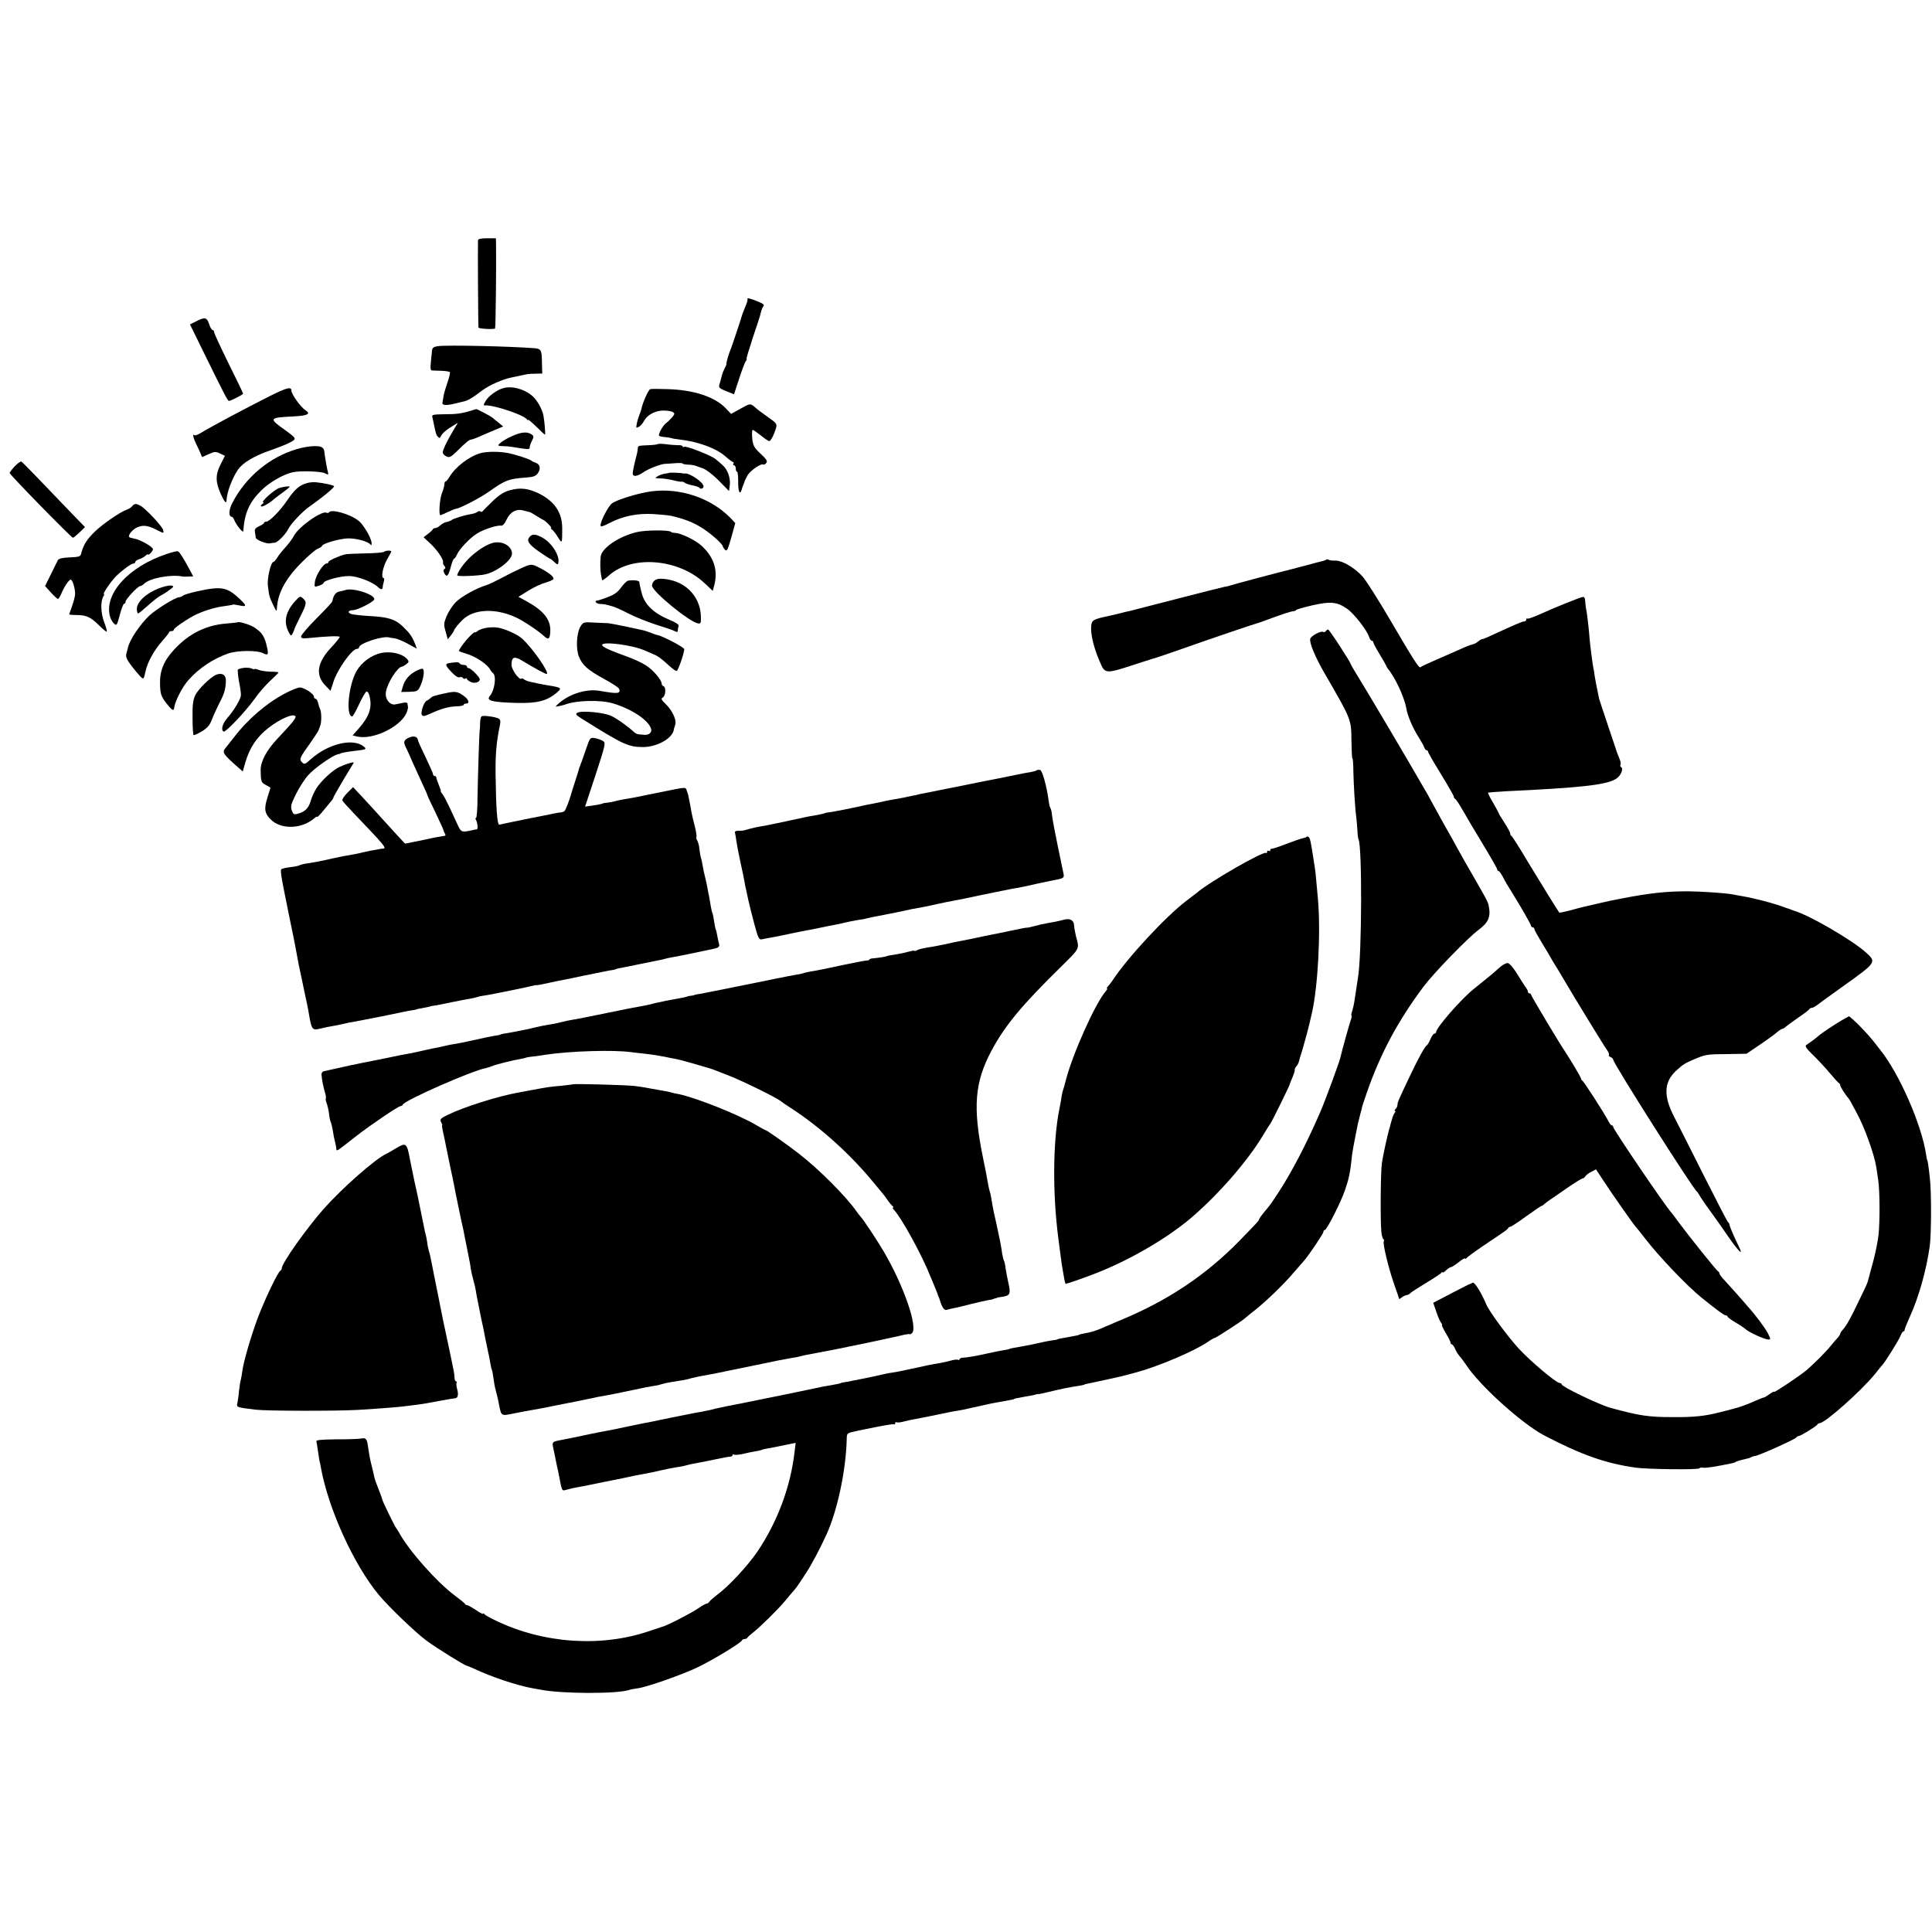 <?xml version="1.0" standalone="no"?>
<!DOCTYPE svg PUBLIC "-//W3C//DTD SVG 20010904//EN"
 "http://www.w3.org/TR/2001/REC-SVG-20010904/DTD/svg10.dtd">
<svg version="1.0" xmlns="http://www.w3.org/2000/svg"
 width="1200pt" height="1200pt" viewBox="0 0 1200 1200"
 preserveAspectRatio="xMidYMid meet">
<g transform="translate(0,1200) scale(0.1,-0.1)"
fill="#000000" stroke="none">
<path d="M2969 10508 c-2 -42 1 -541 3 -543 8 -8 98 -12 103 -5 4 6 8 400 6
528 l-1 32 -55 0 c-37 0 -55 -4 -56 -12z"/>
<path d="M4643 10144 c3 -3 -4 -27 -15 -52 -11 -26 -21 -54 -23 -62 -5 -20
-55 -169 -65 -195 -13 -30 -30 -89 -28 -95 1 -3 -4 -15 -11 -28 -7 -13 -14
-31 -16 -40 -2 -9 -8 -31 -13 -48 -11 -34 -11 -34 60 -62 l27 -11 32 97 c17
53 36 103 42 110 5 6 7 12 4 12 -3 0 15 60 39 133 25 72 48 143 50 157 3 13
10 30 15 37 8 9 1 16 -28 28 -41 18 -79 28 -70 19z"/>
<path d="M1222 10006 l-42 -21 76 -155 c143 -291 158 -320 166 -320 12 0 88
39 88 45 0 3 -40 87 -90 187 -49 100 -90 187 -90 195 0 7 -4 13 -9 13 -5 0
-15 15 -21 34 -14 45 -27 48 -78 22z"/>
<path d="M2720 9850 c-28 -4 -35 -10 -37 -30 -1 -14 -4 -46 -7 -72 -4 -34 -2
-48 7 -49 7 0 33 -2 59 -2 25 -1 49 -5 52 -8 3 -3 -3 -32 -15 -65 -11 -32 -22
-70 -24 -84 -2 -14 -5 -32 -7 -40 -4 -17 20 -20 72 -8 19 5 46 11 58 14 27 5
57 23 120 71 42 31 123 67 177 78 23 5 58 12 95 20 8 2 34 4 56 4 l42 1 -2 69
c-1 77 -5 84 -44 88 -147 12 -547 21 -602 13z"/>
<path d="M3126 9589 c-41 -11 -92 -49 -110 -80 -15 -26 -15 -28 1 -27 54 2
237 -60 255 -86 4 -6 8 -8 8 -4 0 5 23 -15 51 -42 28 -28 52 -50 54 -50 4 0
-3 87 -10 121 -8 40 -41 97 -70 121 -49 42 -127 63 -179 47z"/>
<path d="M1680 9542 c-157 -79 -371 -193 -436 -233 -17 -10 -34 -16 -37 -12
-13 13 -7 -17 11 -54 11 -21 23 -48 28 -60 l9 -22 41 18 c37 17 44 17 71 4
l30 -14 -27 -54 c-33 -64 -32 -110 2 -185 23 -49 34 -62 35 -37 2 49 35 137
71 190 31 44 102 86 207 122 91 32 145 57 145 69 0 11 -8 18 -87 75 -70 51
-62 58 70 64 99 5 121 15 83 40 -30 20 -86 99 -86 121 0 26 -29 18 -130 -32z"/>
<path d="M4039 9583 c-11 -3 -48 -84 -55 -123 0 -3 -4 -13 -7 -22 -13 -34 -19
-53 -23 -76 -4 -20 -2 -22 14 -13 10 5 24 21 32 36 20 38 70 65 121 65 24 0
51 -4 59 -10 12 -7 11 -12 -5 -32 -11 -12 -28 -29 -38 -36 -20 -15 -51 -71
-43 -79 3 -3 20 -7 38 -8 18 -2 35 -5 38 -6 6 -3 12 -4 80 -13 99 -14 204 -55
251 -97 24 -21 48 -39 52 -39 5 0 5 -4 2 -10 -3 -5 -1 -10 4 -10 6 0 11 -9 11
-20 0 -11 3 -20 8 -20 4 0 7 -27 7 -61 -1 -60 10 -87 21 -52 3 10 8 25 12 33
3 8 6 17 7 20 0 3 9 20 18 37 16 30 88 79 99 67 3 -2 10 2 17 10 10 11 3 22
-35 58 -41 39 -47 50 -52 96 -2 29 -1 52 3 52 4 0 27 -16 51 -35 23 -19 47
-35 52 -35 9 0 29 38 42 82 7 24 3 30 -48 66 -32 22 -68 49 -81 61 -31 27 -31
27 -96 -10 l-54 -30 -33 35 c-68 71 -197 114 -360 119 -51 2 -100 2 -109 0z"/>
<path d="M2925 9449 c-59 -18 -91 -22 -168 -22 -65 -1 -76 -3 -72 -16 2 -9 6
-27 9 -41 12 -61 16 -74 27 -84 8 -8 13 -7 16 2 7 18 35 43 74 66 l33 20 -24
-40 c-40 -66 -70 -128 -70 -144 0 -8 10 -20 23 -25 19 -9 28 -4 68 35 54 54
75 70 87 70 5 0 35 11 65 25 31 13 73 32 94 40 l38 16 -30 25 c-16 13 -35 28
-41 33 -13 10 -92 51 -96 50 -2 0 -16 -5 -33 -10z"/>
<path d="M3233 9310 c-37 -8 -109 -44 -130 -65 -13 -13 -10 -15 19 -16 18 0
42 -2 53 -4 112 -18 115 -18 115 -4 0 8 6 26 14 41 11 20 11 29 3 36 -21 16
-41 19 -74 12z"/>
<path d="M4085 9242 c-2 -3 -26 -6 -52 -7 -67 -3 -70 -3 -71 -17 0 -7 -3 -22
-5 -33 -18 -70 -27 -112 -27 -126 0 -22 28 -19 65 7 31 22 109 52 135 53 8 0
36 2 63 4 26 2 47 1 47 -2 0 -3 15 -6 33 -7 18 0 42 -4 53 -9 10 -4 24 -9 31
-11 23 -4 78 -47 124 -96 l47 -48 5 37 c5 45 -14 98 -46 125 -12 11 -31 27
-42 36 -27 23 -183 84 -195 77 -6 -4 -10 -2 -10 2 0 5 -12 9 -27 8 -16 0 -49
2 -76 6 -26 3 -49 3 -52 1z"/>
<path d="M1845 9211 c-171 -50 -321 -175 -404 -339 -21 -40 -21 -82 -1 -82 4
0 10 -8 14 -17 10 -30 56 -87 57 -72 8 113 37 179 113 254 49 49 138 100 195
112 46 10 177 6 200 -7 20 -10 22 -10 18 7 -6 19 -19 97 -22 123 -2 31 -17 40
-63 39 -26 0 -74 -8 -107 -18z"/>
<path d="M2983 9185 c-71 -21 -154 -85 -191 -147 -9 -15 -20 -28 -24 -28 -4 0
-8 -8 -8 -19 0 -10 -7 -35 -15 -54 -14 -34 -21 -137 -10 -137 3 0 25 9 47 20
23 11 46 20 50 20 20 0 148 66 203 105 103 73 124 81 234 89 42 3 58 8 71 26
21 28 15 57 -14 66 -11 4 -23 10 -26 13 -6 8 -101 39 -145 47 -56 11 -134 10
-172 -1z"/>
<path d="M92 9104 c-17 -18 -32 -37 -32 -42 0 -10 383 -402 393 -402 4 0 22
15 41 33 l34 33 -117 121 c-64 66 -151 157 -193 201 -43 44 -81 83 -85 85 -5
3 -23 -10 -41 -29z"/>
<path d="M4157 9063 c-1 -1 -14 -3 -27 -5 -14 -2 -34 -9 -45 -16 -19 -11 -19
-11 5 -13 37 -1 61 -5 100 -14 19 -5 39 -8 44 -7 4 2 13 -2 20 -7 6 -5 28 -12
49 -16 20 -4 40 -11 43 -16 6 -10 24 -2 24 10 0 25 -88 85 -117 80 -5 -1 -10
0 -13 1 -7 3 -81 6 -83 3z"/>
<path d="M1902 8998 c-43 -12 -75 -41 -119 -107 -42 -62 -109 -131 -129 -131
-8 0 -14 -3 -14 -8 0 -4 -14 -13 -30 -20 -25 -12 -30 -19 -26 -40 2 -15 5 -30
5 -33 2 -12 67 -38 86 -34 11 2 25 4 31 4 18 1 69 53 85 86 16 33 89 110 133
140 76 53 155 118 151 125 -4 7 -58 19 -115 25 -14 1 -40 -1 -58 -7z"/>
<path d="M1735 8969 c-29 -8 -119 -89 -100 -89 6 0 3 -4 -5 -10 -8 -5 -12 -12
-8 -15 6 -6 50 18 74 40 6 5 23 19 38 30 16 11 38 28 50 37 20 17 20 17 1 17
-11 -1 -34 -5 -50 -10z"/>
<path d="M3167 8955 c-35 -9 -64 -27 -105 -66 -31 -30 -60 -58 -64 -64 -4 -5
-10 -6 -14 -2 -4 4 -12 3 -18 -2 -6 -5 -24 -12 -41 -14 -45 -8 -109 -28 -120
-37 -5 -4 -19 -10 -30 -12 -11 -1 -29 -11 -39 -20 -11 -10 -25 -18 -32 -18 -7
0 -14 -3 -16 -8 -1 -4 -15 -17 -30 -28 l-27 -21 46 -43 c44 -43 79 -97 75
-114 -2 -4 2 -14 8 -21 8 -9 8 -15 0 -20 -7 -4 -7 -12 0 -26 15 -27 24 -18 40
40 7 28 17 51 20 51 4 0 12 11 18 25 16 36 80 103 123 130 40 26 125 54 150
50 11 -2 23 11 35 37 22 48 62 70 106 57 16 -4 32 -8 36 -9 4 0 23 -11 42 -23
19 -12 39 -24 44 -26 16 -6 58 -51 49 -51 -4 0 -2 -4 5 -9 8 -4 24 -26 37 -47
27 -43 27 -42 27 58 -1 96 -48 165 -147 214 -65 31 -114 37 -178 19z"/>
<path d="M4045 8948 c-73 -9 -212 -51 -243 -74 -23 -16 -72 -110 -72 -137 0
-11 14 -7 57 15 83 43 172 61 273 55 47 -3 96 -8 109 -11 78 -18 133 -39 185
-71 55 -33 136 -104 136 -120 0 -3 6 -12 13 -20 12 -11 18 1 39 76 l25 90 -31
33 c-121 123 -312 188 -491 164z"/>
<path d="M820 8855 c-6 -8 -22 -17 -33 -21 -38 -12 -150 -89 -199 -137 -49
-48 -70 -82 -82 -129 -6 -26 -10 -27 -73 -30 -46 -2 -68 -7 -74 -18 -4 -8 -24
-48 -43 -87 l-36 -73 36 -40 c20 -22 40 -40 44 -40 4 0 13 15 21 33 15 38 47
87 58 87 12 0 31 -65 27 -96 -2 -16 -11 -49 -20 -73 -9 -24 -16 -45 -16 -47 0
-2 20 -4 44 -4 61 0 88 -12 140 -63 25 -25 47 -43 49 -40 3 2 -4 27 -15 56
-23 60 -25 131 -5 165 5 6 6 12 2 12 -10 0 48 85 80 115 41 39 91 75 105 75 5
0 10 4 10 9 0 5 10 13 23 17 12 3 30 13 40 22 9 8 17 12 17 8 0 -4 7 -1 15 8
8 8 15 19 15 25 0 14 -78 59 -114 65 -16 3 -31 7 -33 10 -11 10 21 49 50 61
36 15 65 12 118 -15 47 -24 48 -25 42 -1 -6 23 -109 133 -140 149 -28 16 -38
15 -53 -3z"/>
<path d="M2044 8818 c-3 -4 -10 -6 -15 -3 -27 17 -174 -86 -204 -144 -7 -15
-30 -45 -49 -67 -20 -21 -44 -51 -53 -66 -10 -16 -20 -28 -24 -28 -17 0 -41
-104 -35 -149 8 -66 10 -71 34 -121 18 -38 21 -41 22 -20 4 92 51 182 147 280
42 43 90 84 105 91 15 6 28 14 28 18 0 14 107 45 160 47 54 1 128 -19 143 -40
4 -6 6 0 5 14 -4 32 -49 109 -79 134 -49 41 -171 77 -185 54z"/>
<path d="M3955 8695 c-110 -26 -218 -99 -224 -152 -4 -36 -3 -88 2 -113 3 -14
6 -29 6 -33 1 -5 21 9 46 31 143 126 431 101 591 -50 l51 -48 10 37 c24 95 -5
178 -85 248 -38 33 -125 74 -158 75 -11 0 -24 3 -27 7 -12 12 -160 11 -212 -2z"/>
<path d="M3292 8668 c-24 -24 -11 -47 53 -92 36 -25 68 -46 71 -46 3 0 15 -9
27 -21 19 -17 22 -18 25 -5 10 47 -44 129 -105 160 -38 19 -55 20 -71 4z"/>
<path d="M3061 8628 c-41 -11 -94 -45 -142 -90 -36 -33 -79 -94 -79 -112 0 -8
133 -3 176 7 73 18 164 88 164 128 0 48 -61 82 -119 67z"/>
<path d="M1035 8559 c-238 -79 -392 -250 -351 -391 4 -14 15 -33 25 -42 15
-14 18 -10 35 54 10 39 22 70 27 70 5 0 9 6 9 13 0 15 77 97 91 97 6 0 17 7
25 15 35 34 166 59 240 44 5 -1 21 -1 37 0 l27 1 -20 38 c-40 75 -66 116 -76
118 -5 2 -36 -6 -69 -17z"/>
<path d="M2386 8573 c-4 -5 -56 -9 -114 -10 -59 -1 -116 -4 -127 -6 -40 -10
-105 -39 -105 -48 0 -5 -6 -9 -12 -9 -20 -1 -67 -74 -72 -113 -4 -35 -4 -35
25 -25 16 5 29 13 29 18 0 14 105 43 158 42 52 0 148 -37 180 -69 17 -16 29
-17 29 0 0 6 3 22 7 35 4 12 3 22 -2 22 -17 0 -4 70 22 115 14 24 26 46 26 49
0 9 -35 7 -44 -1z"/>
<path d="M8238 8524 c-3 -2 -14 -7 -24 -9 -11 -2 -55 -14 -99 -26 -44 -11 -87
-23 -95 -25 -53 -12 -368 -96 -380 -101 -8 -3 -24 -7 -35 -8 -11 -2 -143 -35
-293 -74 -151 -39 -283 -73 -295 -76 -12 -2 -42 -9 -67 -16 -25 -6 -52 -12
-60 -14 -99 -21 -108 -26 -112 -61 -6 -47 15 -137 51 -219 37 -86 27 -85 266
-7 44 14 85 27 90 28 6 1 82 28 169 58 143 51 446 154 471 160 6 2 17 6 25 9
108 40 162 58 179 60 12 1 21 4 21 8 0 3 45 16 100 29 116 26 154 22 217 -21
43 -30 125 -135 137 -176 4 -13 12 -23 17 -23 5 0 9 -4 9 -10 0 -5 18 -39 40
-75 22 -36 40 -68 40 -71 0 -2 5 -10 10 -17 46 -55 103 -178 115 -247 8 -48
39 -120 80 -185 14 -22 28 -48 31 -57 4 -10 10 -18 15 -18 5 0 9 -4 9 -9 0 -5
36 -68 80 -139 44 -72 80 -135 80 -140 0 -6 4 -12 8 -14 5 -1 25 -32 46 -68
20 -36 77 -132 126 -213 50 -82 90 -153 90 -158 0 -5 3 -9 8 -9 4 0 16 -17 27
-37 10 -21 33 -60 51 -88 60 -96 124 -208 124 -216 0 -5 5 -9 10 -9 6 0 10 -5
10 -10 0 -6 22 -45 48 -88 26 -42 51 -84 55 -92 4 -8 15 -27 25 -42 9 -14 38
-62 63 -105 67 -113 238 -394 260 -424 10 -14 16 -29 12 -32 -3 -4 2 -9 11
-13 9 -3 16 -11 16 -16 0 -22 494 -800 519 -818 4 -3 10 -12 14 -20 4 -8 31
-49 61 -90 30 -41 83 -116 118 -167 66 -96 101 -130 68 -65 -28 57 -58 126
-58 136 0 5 -4 12 -9 15 -4 3 -72 134 -151 291 -79 157 -161 320 -184 364 -67
130 -63 215 12 285 45 41 52 45 109 70 75 32 82 33 212 34 l117 2 84 57 c46
31 94 66 107 78 13 11 28 20 32 20 4 0 14 6 21 13 7 6 42 32 78 57 36 24 67
48 68 52 2 4 9 8 15 8 7 0 23 9 37 20 14 11 86 63 160 116 205 146 206 148
141 207 -89 80 -358 236 -453 262 -5 2 -10 4 -13 5 -3 1 -8 3 -12 5 -5 1 -17
5 -28 9 -64 25 -196 59 -265 70 -19 3 -46 8 -60 11 -41 8 -189 18 -275 19
-141 0 -242 -11 -435 -49 -14 -3 -34 -7 -45 -9 -21 -4 -149 -34 -175 -40 -8
-2 -44 -11 -79 -21 -35 -9 -64 -15 -66 -13 -9 11 -106 168 -191 308 -54 91
-102 167 -106 168 -5 2 -8 9 -8 16 0 6 -16 35 -35 65 -19 29 -35 55 -35 58 0
2 -16 32 -35 65 -20 33 -34 62 -32 64 2 2 48 6 103 9 467 22 626 39 689 76 32
19 52 64 33 75 -4 3 -6 9 -3 14 3 5 1 19 -4 32 -11 26 -23 58 -27 73 -2 6 -25
74 -51 152 -26 78 -49 146 -50 151 -1 5 -4 20 -7 33 -2 13 -7 35 -10 49 -3 14
-8 41 -11 60 -2 19 -6 44 -9 55 -5 27 -19 133 -22 170 -5 67 -15 152 -20 180
-4 17 -7 44 -8 60 -1 21 -6 29 -16 27 -21 -4 -182 -69 -267 -108 -39 -17 -74
-30 -77 -26 -3 3 -6 0 -6 -6 0 -7 -6 -12 -14 -12 -11 0 -52 -17 -223 -96 -17
-8 -34 -14 -39 -14 -4 0 -15 -7 -24 -15 -9 -8 -25 -16 -36 -18 -10 -2 -41 -14
-69 -27 -27 -12 -94 -42 -148 -65 -54 -23 -101 -45 -104 -49 -9 -9 -44 47
-190 296 -70 120 -146 239 -169 266 -49 55 -126 101 -170 100 -17 -1 -36 2
-41 5 -6 4 -12 4 -15 1z"/>
<path d="M3270 8485 c-19 -7 -78 -35 -130 -62 -52 -28 -106 -54 -120 -58 -59
-17 -154 -70 -189 -105 -21 -21 -46 -60 -57 -87 -18 -44 -19 -52 -6 -96 l13
-48 20 25 c10 13 19 27 19 30 0 7 28 42 54 67 69 67 204 73 331 14 47 -22 140
-84 173 -115 29 -27 38 -20 40 30 3 71 -42 128 -147 185 l-51 28 63 39 c34 21
81 43 105 49 23 7 45 16 49 22 7 12 -26 40 -87 71 -40 21 -49 22 -80 11z"/>
<path d="M4080 8402 c-18 -6 -30 -22 -30 -40 0 -35 230 -224 285 -234 18 -3
20 2 18 49 -4 89 -56 166 -139 204 -43 20 -110 30 -134 21z"/>
<path d="M3900 8393 c-8 -2 -27 -21 -43 -43 -20 -28 -42 -44 -83 -59 -30 -12
-59 -21 -64 -21 -22 0 -8 -20 15 -21 14 -1 28 -2 33 -3 4 -1 22 -6 39 -10 18
-4 65 -25 105 -46 40 -21 118 -52 173 -70 55 -17 108 -35 118 -41 12 -7 17 -5
17 5 0 8 2 20 5 28 3 9 -17 22 -63 41 -97 41 -152 97 -168 170 -3 12 -7 29 -9
37 -2 8 -4 20 -4 25 -1 10 -42 14 -71 8z"/>
<path d="M1015 8355 c-92 -27 -165 -88 -165 -137 0 -16 3 -28 8 -28 4 0 32 23
62 50 30 27 66 55 80 62 14 7 30 17 35 21 6 4 19 14 29 21 28 19 0 26 -49 11z"/>
<path d="M1228 8328 c-45 -10 -86 -22 -92 -28 -5 -5 -17 -10 -25 -10 -21 0
-139 -73 -182 -112 -58 -54 -126 -155 -135 -203 -1 -5 -5 -21 -9 -35 -5 -20 2
-36 31 -75 21 -27 46 -57 56 -67 20 -20 21 -19 33 37 12 53 54 129 100 180 24
28 45 53 45 58 0 4 7 7 15 7 8 0 15 4 15 9 0 9 62 53 120 85 52 28 132 54 192
61 29 4 54 8 56 10 2 1 18 -1 37 -5 46 -10 49 -4 12 32 -85 82 -117 89 -269
56z"/>
<path d="M2145 8335 c-5 -2 -22 -6 -37 -9 -24 -5 -37 -24 -44 -61 -1 -6 -45
-53 -98 -106 -53 -53 -96 -104 -96 -112 0 -12 10 -14 48 -10 117 12 192 14
192 7 0 -5 -25 -36 -55 -68 -86 -92 -97 -170 -33 -235 l31 -32 17 53 c25 80
116 208 148 208 7 0 12 4 12 9 0 25 153 75 190 61 3 -1 17 -3 32 -5 15 -2 52
-17 82 -34 l55 -30 -9 25 c-19 49 -33 69 -75 110 -50 48 -93 62 -215 68 -47 3
-95 8 -107 12 -27 8 -21 24 9 24 27 0 126 50 132 66 11 29 -130 76 -179 59z"/>
<path d="M1834 8267 c-61 -67 -74 -130 -41 -193 14 -26 15 -26 25 -8 5 10 10
22 11 27 0 4 17 38 36 77 40 80 42 91 17 113 -17 16 -20 15 -48 -16z"/>
<path d="M1478 8135 c-2 -1 -34 -5 -73 -8 -125 -10 -230 -62 -319 -157 -69
-73 -95 -137 -92 -221 2 -59 6 -72 36 -113 35 -45 49 -55 51 -36 6 46 52 136
93 180 66 73 152 129 243 161 59 20 183 21 219 1 29 -15 33 -8 22 40 -14 65
-30 89 -80 122 -25 16 -93 37 -100 31z"/>
<path d="M3604 8106 c-23 -40 -28 -138 -8 -185 22 -54 56 -83 154 -137 49 -26
92 -54 95 -62 12 -31 -6 -33 -120 -13 -80 14 -183 -17 -250 -74 -29 -26 -29
-26 -5 -21 14 2 32 7 40 10 72 27 220 30 298 7 118 -36 220 -104 236 -158 7
-23 -14 -40 -44 -37 -8 1 -23 2 -32 3 -9 0 -23 7 -30 14 -35 33 -107 85 -143
101 -45 21 -183 34 -209 19 -14 -8 -9 -14 31 -39 254 -159 286 -174 378 -174
85 0 180 53 190 106 2 11 4 19 5 19 1 0 3 9 5 19 6 30 -22 86 -60 123 -28 27
-31 34 -18 41 18 10 21 64 4 70 -6 2 -11 9 -11 15 0 24 -55 88 -99 115 -25 16
-75 39 -111 52 -114 41 -160 62 -160 74 0 24 189 0 264 -34 23 -10 48 -21 56
-24 26 -10 52 -30 94 -69 22 -20 44 -36 49 -34 10 3 47 111 47 135 0 11 -129
79 -164 87 -11 2 -16 4 -61 21 -24 8 -16 7 -135 32 -52 11 -102 20 -110 21 -8
0 -47 2 -86 4 -71 4 -71 4 -90 -27z"/>
<path d="M3018 8100 c-20 -4 -44 -12 -52 -20 -9 -7 -16 -10 -16 -7 0 3 -13 -6
-28 -21 -31 -29 -76 -91 -71 -96 2 -2 27 -11 56 -20 53 -17 121 -64 137 -94 5
-10 13 -19 17 -22 24 -16 12 -106 -18 -142 -26 -30 12 -40 167 -44 126 -3 185
12 245 61 38 32 36 34 -56 49 -19 3 -45 8 -59 11 -14 3 -36 8 -50 11 -13 3
-29 9 -36 15 -6 5 -13 7 -16 4 -12 -12 -61 56 -61 85 0 48 16 56 60 30 95 -57
156 -90 160 -86 13 13 -86 155 -152 218 -27 26 -113 65 -155 70 -19 3 -52 2
-72 -2z"/>
<path d="M8235 8080 c-4 -6 -11 -8 -16 -5 -14 9 -77 -25 -81 -43 -6 -25 32
-115 88 -212 168 -290 167 -288 168 -417 1 -62 3 -113 6 -113 3 0 6 -37 6 -83
2 -89 11 -234 18 -282 2 -16 5 -52 7 -80 1 -27 4 -54 7 -58 23 -43 21 -713 -3
-857 -5 -34 -15 -97 -22 -145 -3 -22 -10 -51 -14 -64 -5 -13 -7 -26 -5 -28 3
-3 1 -16 -4 -29 -8 -21 -56 -193 -65 -234 -8 -33 -95 -270 -128 -345 -84 -193
-173 -363 -252 -485 -55 -84 -53 -81 -95 -131 -16 -20 -30 -39 -30 -43 0 -7
-8 -16 -115 -126 -213 -220 -456 -382 -760 -506 -33 -14 -69 -29 -80 -34 -33
-16 -78 -32 -105 -37 -42 -8 -55 -11 -57 -13 -4 -3 -11 -5 -68 -15 -53 -9 -63
-11 -67 -14 -2 -2 -15 -4 -31 -6 -22 -3 -67 -12 -147 -30 -3 0 -27 -5 -55 -10
-53 -9 -63 -11 -67 -14 -2 -2 -14 -4 -28 -6 -14 -2 -59 -11 -100 -20 -80 -18
-134 -27 -162 -28 -10 -1 -18 -5 -18 -10 0 -4 -4 -6 -8 -3 -5 3 -24 1 -43 -4
-19 -5 -47 -12 -64 -15 -66 -11 -94 -17 -180 -36 -49 -11 -103 -22 -120 -24
-16 -2 -39 -6 -50 -9 -52 -12 -113 -25 -140 -30 -16 -3 -43 -9 -60 -12 -16 -4
-39 -8 -50 -9 -11 -2 -21 -4 -22 -5 -4 -3 -11 -5 -68 -15 -27 -4 -54 -9 -60
-11 -5 -1 -57 -12 -115 -24 -58 -12 -114 -24 -125 -26 -11 -2 -31 -6 -45 -9
-14 -3 -34 -7 -45 -9 -92 -19 -235 -48 -255 -51 -14 -3 -43 -9 -65 -14 -22 -6
-40 -10 -40 -10 0 0 -11 -2 -25 -5 -14 -3 -38 -8 -55 -10 -16 -3 -86 -17 -155
-31 -69 -14 -134 -28 -145 -30 -11 -1 -65 -13 -120 -24 -98 -21 -119 -25 -180
-36 -16 -3 -70 -14 -120 -25 -49 -10 -105 -22 -124 -25 -46 -8 -52 -13 -47
-38 3 -12 7 -31 9 -42 2 -11 8 -38 12 -60 5 -22 9 -44 11 -50 1 -5 5 -23 8
-40 15 -82 17 -86 37 -80 40 11 55 14 84 19 39 7 123 24 155 31 14 3 34 7 45
9 16 3 78 15 150 31 11 2 83 16 105 20 8 2 36 8 63 14 26 6 64 14 85 17 20 3
45 7 54 10 21 6 57 14 83 18 11 2 58 12 105 21 47 10 91 18 98 18 6 0 12 4 12
9 0 5 4 7 9 3 5 -3 29 -1 53 4 24 6 58 13 77 16 19 3 37 7 40 9 3 2 22 7 41
10 19 3 66 12 103 20 l69 14 -7 -57 c-25 -217 -106 -432 -229 -616 -62 -91
-179 -217 -251 -270 -22 -17 -44 -36 -48 -42 -4 -7 -12 -13 -17 -13 -5 0 -29
-13 -52 -29 -47 -32 -199 -110 -227 -116 -9 -3 -43 -14 -76 -25 -298 -103
-658 -79 -953 63 -37 17 -70 36 -74 42 -4 5 -8 6 -8 2 0 -4 -20 6 -44 23 -25
16 -49 30 -54 30 -6 0 -12 3 -14 8 -1 4 -30 27 -62 51 -113 84 -285 278 -347
391 -8 14 -16 27 -19 30 -7 7 -82 161 -85 174 -1 6 -7 25 -14 41 -6 17 -16 41
-21 55 -6 14 -12 34 -15 45 -2 11 -9 40 -15 65 -11 43 -14 58 -25 130 -6 44
-13 51 -43 45 -15 -3 -84 -5 -154 -5 -95 -1 -126 -4 -123 -13 2 -7 6 -31 9
-54 3 -22 8 -52 10 -65 3 -12 8 -34 10 -48 47 -255 203 -597 357 -784 61 -74
231 -237 299 -287 67 -49 235 -153 249 -155 3 0 26 -10 51 -21 104 -49 262
-102 358 -119 12 -2 34 -6 50 -9 132 -26 478 -27 552 -1 8 3 32 7 53 10 61 9
276 85 372 131 97 47 268 151 273 166 2 5 10 9 17 9 7 0 15 3 17 8 2 4 17 18
33 30 47 37 156 144 200 197 22 27 47 56 55 65 8 9 20 24 25 32 6 8 28 42 49
74 36 54 89 154 130 244 67 148 120 395 125 587 1 44 -3 41 76 58 155 32 211
42 218 38 4 -2 7 1 7 7 0 6 4 9 8 6 5 -3 24 -1 43 4 19 5 50 12 69 15 19 3 85
17 145 29 61 13 117 24 125 24 8 1 53 10 100 21 86 20 116 26 180 37 46 8 64
12 68 14 3 3 10 5 67 15 49 8 58 10 73 15 4 1 10 2 14 1 3 0 30 6 60 13 59 15
130 30 198 40 14 2 25 5 25 6 0 2 7 3 55 13 167 36 184 40 275 65 137 38 355
131 435 186 25 17 45 28 45 26 0 -5 175 109 185 120 3 3 19 16 35 29 87 66
202 176 275 262 25 29 52 60 60 69 27 30 120 168 120 179 0 6 4 11 8 11 13 0
100 172 126 248 24 69 32 110 41 192 3 38 11 80 39 220 2 8 9 35 15 60 7 25
12 45 11 45 0 0 13 41 30 90 86 246 194 446 354 660 64 84 274 301 339 349 63
47 78 82 63 153 -4 21 -15 41 -91 173 -60 104 -70 122 -105 185 -18 33 -40 74
-50 90 -22 38 -62 111 -108 195 -19 36 -38 70 -42 75 -4 6 -18 30 -32 55 -36
65 -343 584 -389 657 -21 34 -39 65 -39 67 0 11 -133 216 -141 216 -4 0 -11
-5 -14 -10z"/>
<path d="M2345 7938 c-62 -22 -116 -70 -140 -125 -44 -97 -55 -263 -17 -263 4
0 23 34 42 75 19 41 39 76 46 79 7 3 15 -9 19 -27 18 -71 -1 -127 -66 -201
l-39 -44 30 -7 c96 -21 261 57 303 143 7 15 12 33 11 40 -1 6 -2 17 -3 22 0 6
-12 8 -26 5 -14 -3 -36 -7 -49 -10 -35 -7 -66 34 -59 77 9 57 73 157 101 158
4 0 16 7 26 15 16 12 17 17 6 30 -33 40 -122 55 -185 33z"/>
<path d="M2793 7882 c-31 -5 -29 -14 12 -57 21 -23 40 -35 49 -32 9 4 18 2 21
-4 4 -5 11 -7 16 -4 5 4 9 3 9 -2 0 -4 11 -13 24 -19 24 -11 56 -2 56 17 0 13
-55 69 -69 69 -6 0 -11 5 -11 10 0 6 -9 10 -19 10 -11 0 -22 4 -26 9 -5 9 -16
10 -62 3z"/>
<path d="M1515 7852 c-16 -2 -33 -7 -37 -10 -3 -4 0 -39 7 -78 8 -38 13 -77
11 -85 -4 -27 -45 -94 -80 -134 -34 -38 -46 -78 -27 -89 11 -7 135 123 193
204 25 36 69 86 97 112 28 26 51 49 51 51 0 3 -22 5 -48 5 -26 1 -60 5 -75 11
-15 6 -27 8 -27 5 0 -2 -8 -1 -17 4 -10 4 -31 6 -48 4z"/>
<path d="M2585 7833 c-45 -24 -72 -56 -84 -101 l-9 -30 51 1 c49 2 53 4 68 37
20 42 28 102 14 106 -5 2 -23 -4 -40 -13z"/>
<path d="M1345 7810 c-35 -13 -114 -90 -132 -128 -14 -28 -18 -61 -17 -140 0
-56 3 -105 6 -107 3 -3 26 7 51 22 35 21 50 39 63 73 9 25 30 70 45 100 32 60
40 87 42 139 2 38 -22 54 -58 41z"/>
<path d="M1774 7695 c-117 -61 -234 -161 -321 -275 -24 -30 -47 -60 -53 -67
-22 -26 -14 -38 82 -122 l26 -23 16 57 c27 91 70 156 141 212 74 58 157 94
170 74 6 -10 -16 -37 -107 -134 -72 -75 -109 -145 -109 -200 1 -71 3 -78 33
-93 15 -8 28 -16 28 -17 0 -1 -9 -28 -19 -61 -22 -70 -18 -98 21 -136 64 -64
192 -60 271 8 9 8 17 12 17 8 0 -4 18 14 40 41 58 69 60 72 60 78 0 3 28 52
61 108 34 56 63 105 66 109 4 8 -41 -4 -87 -25 -43 -19 -119 -90 -147 -137
-12 -19 -27 -54 -34 -77 -12 -43 -37 -67 -82 -78 -21 -6 -26 -2 -35 22 -8 25
-4 40 27 102 20 40 54 93 76 117 39 44 152 123 184 129 9 2 16 4 16 5 0 3 43
11 95 17 65 7 71 10 46 29 -70 51 -221 12 -326 -82 -35 -32 -39 -33 -54 -19
-19 19 -15 28 54 124 25 36 48 71 49 76 2 6 7 19 11 30 8 22 7 86 -2 101 -3 5
-8 21 -12 37 -3 15 -11 27 -16 27 -6 0 -10 6 -10 13 0 17 -61 57 -87 57 -12 0
-52 -16 -89 -35z"/>
<path d="M2770 7695 c-79 -17 -83 -19 -97 -32 -7 -6 -17 -13 -22 -15 -17 -5
-40 -73 -31 -88 7 -11 16 -9 52 7 67 31 114 44 163 46 25 0 45 5 45 9 0 4 7 8
15 8 23 0 18 23 -11 45 -40 30 -54 33 -114 20z"/>
<path d="M2992 7551 c-5 -3 -10 -22 -10 -41 0 -19 -1 -37 -2 -40 -3 -10 -12
-299 -14 -422 0 -71 -5 -128 -9 -128 -5 0 -5 -5 -1 -12 10 -16 14 -58 6 -59
-4 0 -16 -3 -27 -5 -68 -15 -70 -15 -93 34 -12 26 -35 75 -51 110 -16 34 -35
70 -42 79 -8 9 -13 18 -11 20 1 2 -5 19 -13 39 -8 20 -15 40 -15 45 0 5 -4 9
-10 9 -5 0 -10 5 -10 10 0 6 -21 54 -47 108 -26 53 -47 100 -47 104 -2 23 -26
30 -55 17 -32 -14 -37 -27 -22 -57 5 -9 26 -55 46 -102 21 -47 50 -110 64
-140 14 -30 26 -57 26 -60 0 -3 22 -50 49 -105 26 -55 49 -104 50 -110 1 -5 5
-16 9 -22 5 -7 5 -14 0 -14 -4 -1 -17 -3 -28 -5 -11 -1 -65 -12 -119 -24
l-100 -20 -44 47 c-24 27 -70 77 -103 113 -32 36 -85 93 -117 128 l-59 63 -36
-36 c-21 -21 -34 -42 -30 -48 4 -7 35 -41 69 -77 196 -205 208 -219 182 -221
-7 0 -20 -2 -28 -4 -8 -2 -31 -6 -50 -9 -19 -4 -42 -9 -50 -11 -8 -2 -28 -7
-45 -10 -60 -10 -91 -16 -135 -26 -69 -16 -126 -27 -177 -34 -12 -2 -26 -6
-32 -9 -5 -4 -31 -9 -58 -12 -26 -3 -51 -9 -56 -13 -4 -4 -2 -32 4 -62 5 -30
12 -65 15 -79 3 -14 18 -90 34 -169 17 -79 32 -157 35 -173 10 -55 15 -83 20
-108 3 -14 10 -45 15 -70 5 -25 16 -76 24 -115 9 -38 17 -81 20 -95 21 -128
23 -131 74 -119 20 5 53 12 72 15 19 3 51 9 70 14 19 5 51 11 70 14 30 5 238
46 310 62 14 3 36 7 50 9 14 2 25 4 25 5 0 1 11 4 25 6 51 10 65 13 65 14 0 1
14 3 30 5 17 3 64 12 105 21 41 8 89 18 105 20 17 3 37 7 45 10 8 3 29 8 45
10 37 4 300 59 315 64 3 1 8 2 13 1 4 -1 38 6 75 14 37 8 78 17 92 19 14 3 36
7 50 10 30 7 115 24 150 31 14 3 39 8 55 11 17 4 39 8 50 9 11 2 20 4 20 5 0
1 7 3 15 5 8 1 62 12 120 24 58 12 115 23 128 26 13 2 31 6 40 9 9 3 33 8 52
11 19 3 78 15 130 26 52 11 106 22 119 25 35 7 42 14 37 32 -3 10 -8 32 -11
51 -3 19 -8 37 -10 40 -2 4 -6 26 -10 51 -4 25 -8 48 -11 51 -2 4 -6 24 -10
44 -3 21 -8 47 -10 59 -3 11 -7 35 -10 51 -3 17 -9 46 -14 65 -5 19 -12 51
-15 70 -3 19 -8 44 -12 54 -3 11 -7 35 -9 53 -1 18 -7 41 -13 51 -6 11 -8 22
-5 24 2 3 -2 32 -10 64 -9 32 -17 70 -20 84 -2 14 -8 43 -12 65 -4 22 -9 42
-9 45 -1 3 -4 15 -9 28 -8 25 0 25 -161 -8 -27 -6 -61 -12 -75 -15 -14 -3 -49
-10 -77 -16 -29 -5 -63 -12 -75 -13 -13 -2 -36 -7 -53 -11 -16 -5 -41 -9 -55
-11 -14 -1 -25 -3 -25 -4 0 -2 -35 -10 -75 -15 l-36 -5 57 172 c75 230 74 225
48 239 -12 6 -34 13 -48 15 -24 4 -28 0 -49 -63 -13 -38 -26 -75 -29 -83 -4
-8 -7 -18 -8 -22 -2 -5 -3 -9 -5 -10 -1 -2 -3 -10 -5 -18 -2 -8 -13 -44 -25
-80 -12 -36 -23 -72 -25 -80 -8 -31 -32 -90 -38 -97 -4 -4 -15 -8 -25 -9 -9
-1 -28 -4 -42 -7 -14 -3 -92 -19 -175 -35 -82 -17 -156 -32 -163 -34 -14 -3
-21 95 -24 322 -1 119 6 195 27 296 5 21 3 34 -6 40 -18 11 -96 22 -107 15z"/>
<path d="M6438 7215 c-3 -3 -18 -7 -34 -10 -16 -2 -74 -13 -129 -25 -55 -11
-111 -23 -125 -25 -14 -2 -70 -14 -125 -25 -55 -11 -111 -23 -125 -25 -14 -3
-47 -9 -75 -15 -27 -6 -59 -12 -70 -14 -11 -2 -31 -6 -45 -9 -14 -4 -36 -9
-50 -11 -14 -3 -35 -7 -46 -10 -12 -2 -37 -7 -55 -10 -19 -3 -45 -8 -59 -11
-14 -3 -45 -10 -70 -15 -25 -4 -56 -11 -70 -14 -51 -12 -181 -38 -208 -41 -15
-2 -27 -4 -27 -5 0 -2 -36 -10 -65 -15 -14 -2 -37 -6 -51 -9 -15 -3 -71 -15
-125 -27 -55 -11 -106 -22 -115 -24 -9 -2 -32 -6 -50 -9 -19 -3 -49 -10 -67
-15 -38 -11 -35 -11 -67 -11 -15 0 -23 -5 -20 -12 2 -7 6 -31 9 -53 3 -22 14
-80 25 -130 11 -49 22 -103 25 -120 2 -16 7 -39 10 -50 2 -11 9 -42 15 -70 6
-27 23 -94 37 -147 24 -88 28 -96 48 -92 11 3 32 6 46 9 14 2 70 13 125 25 55
11 109 23 121 24 11 2 45 9 75 15 31 7 69 14 85 17 16 3 45 9 64 14 19 5 53
11 75 15 22 3 47 7 55 10 8 2 26 6 40 9 69 13 137 27 158 31 75 17 108 23 149
30 18 3 61 12 95 20 35 8 77 16 93 19 55 10 82 16 181 37 55 11 109 22 122 25
12 2 34 6 50 10 15 3 41 8 57 10 17 3 71 15 120 26 50 10 101 21 115 24 45 8
51 13 46 36 -3 13 -19 91 -36 173 -17 83 -33 167 -35 187 -2 21 -6 42 -10 48
-4 6 -9 25 -11 43 -13 96 -40 192 -54 195 -9 1 -19 0 -22 -3z"/>
<path d="M8117 6803 c-4 -4 -16 -8 -26 -10 -9 -1 -55 -17 -102 -35 -46 -18
-87 -31 -91 -30 -5 1 -8 -3 -8 -9 0 -5 -4 -7 -10 -4 -5 3 -10 1 -10 -6 0 -7
-3 -10 -6 -7 -14 15 -354 -181 -430 -247 -7 -5 -36 -28 -65 -50 -127 -96 -367
-354 -459 -495 -8 -12 -21 -29 -28 -36 -7 -8 -10 -14 -6 -14 4 0 0 -8 -8 -17
-65 -74 -207 -392 -248 -553 -6 -25 -14 -52 -17 -60 -3 -8 -7 -25 -9 -38 -1
-12 -7 -46 -13 -75 -42 -203 -44 -533 -7 -812 3 -22 8 -60 11 -85 3 -25 8 -58
10 -75 3 -16 9 -50 13 -75 4 -25 9 -45 12 -44 16 3 97 31 175 61 215 82 452
220 605 350 170 146 348 350 446 513 21 36 41 67 44 70 6 5 120 237 120 243 0
3 8 22 17 43 9 22 16 43 15 48 -2 4 3 15 10 23 7 8 13 20 15 27 1 6 12 43 24
81 18 63 34 121 44 165 2 8 8 35 14 60 37 166 55 496 37 705 -4 39 -8 93 -11
120 -2 28 -6 64 -9 80 -3 17 -8 48 -11 70 -13 82 -16 99 -23 112 -5 7 -11 10
-15 6z"/>
<path d="M6610 6288 c-19 -5 -44 -11 -55 -13 -11 -2 -36 -6 -55 -10 -19 -3
-53 -11 -75 -17 -22 -6 -43 -11 -47 -10 -4 1 -49 -8 -100 -19 -51 -11 -106
-22 -123 -25 -16 -3 -61 -12 -100 -21 -38 -8 -81 -16 -95 -19 -14 -2 -36 -7
-50 -10 -14 -3 -34 -8 -45 -10 -11 -2 -31 -6 -45 -9 -14 -3 -43 -8 -65 -11
-22 -4 -48 -10 -57 -15 -10 -6 -18 -8 -18 -5 0 3 -14 1 -32 -4 -17 -5 -50 -12
-72 -16 -47 -7 -71 -12 -71 -14 0 -2 -67 -12 -87 -13 -10 -1 -18 -4 -18 -7 0
-3 -8 -6 -17 -6 -10 -1 -31 -4 -48 -8 -16 -3 -41 -8 -55 -11 -14 -3 -34 -7
-45 -9 -90 -20 -166 -35 -199 -40 -21 -4 -41 -8 -45 -10 -3 -2 -23 -7 -45 -10
-21 -4 -82 -15 -135 -26 -54 -11 -108 -23 -122 -25 -13 -3 -69 -14 -124 -25
-55 -11 -111 -22 -125 -25 -14 -3 -38 -8 -55 -11 -16 -4 -39 -8 -50 -9 -11 -2
-21 -4 -22 -5 -2 -2 -12 -4 -23 -5 -11 -1 -21 -3 -22 -5 -4 -2 -27 -7 -72 -15
-21 -4 -48 -9 -60 -11 -11 -3 -32 -7 -46 -10 -14 -3 -33 -7 -42 -10 -9 -3 -25
-6 -35 -8 -99 -18 -113 -21 -308 -61 -71 -15 -141 -28 -155 -30 -14 -2 -43 -8
-65 -14 -22 -6 -58 -13 -80 -16 -22 -4 -56 -10 -75 -15 -19 -5 -46 -11 -60
-14 -14 -3 -36 -7 -50 -10 -13 -3 -42 -8 -64 -12 -22 -3 -44 -7 -47 -10 -4 -2
-22 -6 -40 -8 -19 -3 -77 -15 -129 -27 -52 -11 -106 -23 -120 -24 -14 -2 -36
-6 -50 -10 -14 -3 -36 -8 -50 -11 -14 -2 -56 -11 -95 -20 -38 -9 -81 -18 -95
-20 -30 -5 -41 -7 -145 -29 -44 -9 -91 -18 -105 -21 -14 -2 -36 -7 -50 -10
-14 -3 -36 -8 -49 -10 -13 -3 -54 -12 -90 -20 -36 -8 -73 -16 -81 -18 -8 -2
-14 -12 -13 -22 3 -34 12 -79 22 -111 5 -17 7 -33 5 -36 -3 -2 0 -16 5 -30 6
-14 12 -44 15 -66 2 -22 7 -44 10 -49 3 -5 8 -27 12 -47 5 -35 10 -59 19 -95
2 -8 4 -21 4 -28 1 -10 7 -9 25 5 13 10 59 45 102 79 93 72 259 184 273 184 5
0 11 4 13 9 10 26 429 211 517 227 13 3 31 9 40 13 16 8 131 37 181 45 14 3
25 5 25 6 0 1 14 4 30 6 17 1 59 7 95 13 153 23 418 31 530 16 25 -3 63 -8 85
-10 47 -5 90 -12 125 -19 14 -3 41 -9 60 -12 19 -3 73 -17 120 -31 47 -14 90
-26 95 -28 6 -1 19 -6 30 -10 11 -4 54 -21 95 -37 87 -34 303 -141 320 -158 3
-3 32 -23 65 -44 184 -120 370 -288 515 -466 25 -30 47 -57 50 -60 3 -3 17
-21 30 -40 13 -19 29 -38 35 -42 5 -4 6 -8 2 -8 -5 0 -2 -6 5 -14 47 -49 176
-284 229 -419 12 -29 26 -63 32 -77 6 -14 11 -28 12 -32 2 -5 4 -10 5 -13 1
-3 4 -8 5 -12 15 -52 29 -73 44 -69 9 3 27 7 41 10 14 2 63 14 110 26 47 12
96 23 110 25 14 2 26 4 28 6 1 1 7 3 12 4 6 1 11 3 13 4 1 2 15 4 30 6 50 7
56 18 41 83 -7 31 -15 74 -18 94 -2 21 -7 42 -10 47 -3 5 -8 24 -11 42 -7 52
-14 86 -36 187 -12 51 -23 104 -25 118 -2 13 -6 35 -8 48 -2 13 -7 34 -11 45
-3 12 -8 34 -10 49 -2 15 -15 82 -29 149 -65 317 -53 472 55 672 83 154 189
281 435 522 113 112 109 103 87 184 -5 21 -11 53 -12 71 -2 28 -26 41 -61 32z"/>
<path d="M9310 5987 c-19 -18 -57 -50 -85 -72 -27 -22 -61 -49 -74 -60 -78
-63 -231 -239 -231 -265 0 -6 -5 -10 -11 -10 -5 0 -16 -15 -24 -34 -8 -19 -18
-36 -22 -38 -11 -4 -57 -87 -109 -198 -67 -141 -74 -157 -74 -172 0 -8 -5 -19
-12 -26 -7 -7 -8 -12 -4 -12 5 0 4 -6 -1 -12 -6 -7 -14 -26 -18 -43 -5 -16
-10 -34 -11 -40 -14 -43 -44 -181 -51 -230 -8 -62 -10 -360 -3 -428 2 -21 8
-41 12 -43 5 -3 6 -9 3 -14 -8 -13 30 -169 65 -269 17 -46 30 -86 30 -89 0 -2
7 2 16 9 9 7 23 14 32 15 8 2 18 7 21 11 3 5 47 33 96 63 50 30 93 58 97 64 4
6 8 7 8 3 0 -4 10 1 22 13 12 11 26 20 31 20 5 0 27 14 48 31 21 17 39 27 39
22 0 -4 4 -3 8 2 4 6 50 40 102 75 140 94 155 104 158 113 2 4 8 7 12 7 5 0
50 29 99 65 50 36 93 65 96 65 4 0 12 6 19 13 8 6 22 18 32 24 11 7 58 40 106
73 48 33 91 60 97 60 5 0 14 6 18 14 4 7 21 20 37 28 l29 15 50 -76 c50 -77
187 -272 197 -281 3 -3 30 -36 60 -75 88 -114 255 -288 345 -362 95 -77 144
-113 154 -113 6 0 11 -3 11 -7 0 -5 23 -21 51 -38 28 -16 57 -36 64 -43 20
-18 117 -62 138 -62 16 0 16 2 -2 38 -16 32 -83 122 -126 168 -5 7 -32 37 -60
69 -27 31 -65 72 -82 91 -18 19 -33 38 -33 43 0 5 -3 11 -7 13 -10 4 -182 219
-244 303 -24 33 -46 62 -49 65 -29 28 -360 515 -360 530 0 5 -4 10 -8 10 -5 0
-14 10 -20 23 -26 51 -155 251 -164 255 -4 2 -8 8 -8 13 0 7 -66 118 -100 169
-36 53 -210 344 -210 351 0 5 -4 9 -10 9 -5 0 -10 5 -10 10 0 6 -5 16 -10 23
-6 7 -30 44 -53 82 -27 44 -50 71 -62 73 -12 1 -35 -12 -55 -31z"/>
<path d="M11440 5663 c-45 -26 -125 -79 -146 -98 -14 -13 -55 -43 -74 -55 -11
-7 -3 -20 40 -62 30 -29 78 -80 105 -113 28 -33 53 -61 58 -63 4 -2 7 -8 7
-13 0 -9 36 -65 50 -79 3 -3 10 -14 16 -25 6 -11 22 -40 35 -65 49 -88 112
-264 123 -340 2 -14 8 -50 12 -80 10 -68 11 -253 2 -340 -4 -36 -18 -108 -32
-160 -14 -52 -28 -104 -31 -115 -5 -23 -8 -30 -64 -145 -47 -99 -73 -145 -95
-169 -9 -10 -16 -21 -16 -25 0 -4 -6 -13 -12 -21 -7 -7 -28 -31 -46 -53 -31
-39 -96 -104 -152 -153 -35 -30 -200 -141 -200 -134 0 4 -13 -3 -29 -14 -16
-12 -32 -21 -35 -21 -3 0 -25 -8 -49 -19 -61 -27 -100 -41 -144 -52 -21 -6
-56 -15 -78 -20 -94 -25 -166 -32 -295 -31 -152 0 -208 9 -385 57 -68 18 -305
132 -305 146 0 5 -6 9 -13 9 -21 0 -178 132 -255 215 -66 72 -182 229 -200
272 -30 72 -74 143 -85 136 -7 -4 -14 -8 -17 -8 -3 0 -55 -27 -117 -59 l-111
-58 19 -55 c10 -31 24 -62 30 -69 6 -8 9 -14 5 -14 -3 0 8 -23 24 -50 17 -28
30 -55 30 -60 0 -6 3 -10 8 -10 4 0 13 -13 20 -28 6 -16 20 -37 30 -48 9 -10
25 -32 36 -48 82 -128 345 -366 486 -441 231 -121 381 -174 570 -201 71 -10
389 -14 395 -4 3 4 13 6 23 4 14 -4 84 7 187 29 6 2 15 5 20 9 6 3 26 9 45 13
19 4 40 10 45 13 6 4 18 8 28 9 26 4 251 105 255 115 2 4 8 8 13 8 12 0 113
62 117 72 2 4 8 8 13 8 34 0 261 202 346 307 21 27 40 50 43 53 15 13 105 158
114 182 6 16 14 28 18 28 4 0 8 4 8 10 0 5 13 38 29 74 57 122 106 295 127
446 10 69 11 334 1 420 -8 74 -14 115 -17 115 -1 0 -3 14 -6 30 -27 187 -167
507 -287 656 -12 15 -32 40 -44 56 -28 35 -90 101 -123 130 l-25 21 -45 -25z"/>
<path d="M3558 5265 c-2 -1 -34 -5 -73 -9 -70 -6 -83 -8 -185 -27 -30 -6 -66
-12 -80 -15 -125 -22 -337 -89 -438 -138 -47 -23 -51 -28 -42 -46 6 -11 9 -20
6 -20 -2 0 1 -19 6 -42 5 -24 12 -53 14 -66 4 -21 41 -201 48 -232 2 -8 6 -31
10 -50 3 -19 9 -46 12 -60 3 -14 7 -36 10 -50 3 -13 12 -56 20 -95 9 -38 18
-81 20 -95 8 -40 12 -62 24 -120 6 -30 13 -66 14 -80 2 -14 9 -45 16 -70 7
-25 14 -56 16 -70 2 -14 6 -36 9 -50 3 -14 8 -38 11 -55 3 -16 10 -50 15 -75
6 -25 12 -56 15 -70 2 -14 11 -56 19 -95 9 -38 18 -86 21 -105 3 -19 8 -38 10
-41 2 -4 6 -27 9 -50 3 -24 9 -57 14 -74 5 -16 15 -58 21 -92 14 -69 13 -68
87 -53 57 11 100 20 128 24 18 3 78 14 115 22 127 25 257 51 286 58 12 2 37 7
55 10 19 3 77 15 129 26 87 19 141 29 180 35 8 1 22 5 30 8 8 3 33 8 55 12 83
13 101 16 130 25 17 4 46 11 65 14 19 3 46 8 60 11 14 3 36 7 50 10 14 3 102
21 195 40 180 38 188 39 250 50 22 3 48 8 57 11 18 5 35 9 118 24 92 17 100
19 270 54 91 19 193 41 228 49 34 9 62 13 62 10 0 -3 6 0 14 6 40 34 -52 300
-177 511 -37 63 -126 198 -140 211 -7 8 -19 23 -27 35 -65 93 -235 264 -360
360 -71 55 -197 144 -204 144 -3 0 -32 16 -66 36 -110 64 -375 169 -478 189
-13 2 -31 6 -40 9 -9 3 -33 8 -52 11 -19 3 -57 10 -85 15 -27 6 -70 12 -95 15
-49 6 -377 15 -382 10z"/>
<path d="M2455 4865 c-22 -13 -47 -28 -55 -31 -70 -33 -270 -209 -389 -342
-106 -120 -261 -338 -261 -370 0 -5 -4 -12 -8 -14 -15 -6 -99 -182 -141 -294
-44 -119 -88 -271 -96 -330 -2 -20 -7 -44 -9 -53 -3 -9 -8 -38 -11 -66 -2 -27
-7 -62 -10 -77 -7 -30 -9 -29 115 -44 68 -8 499 -9 635 -1 146 9 245 17 285
22 19 2 55 7 80 10 25 3 86 13 135 23 50 9 95 17 100 17 19 0 24 22 15 55 -5
18 -7 37 -4 41 3 5 1 9 -3 9 -5 0 -9 10 -10 23 0 12 -3 36 -7 52 -3 17 -17 84
-31 150 -14 66 -28 131 -31 145 -12 62 -25 127 -29 145 -7 34 -46 228 -51 255
-3 14 -7 32 -10 40 -3 8 -8 31 -10 50 -3 19 -7 43 -10 52 -3 9 -7 27 -9 40 -3
13 -9 46 -15 73 -6 28 -12 61 -15 74 -2 14 -16 77 -30 140 -13 64 -26 127 -29
141 -19 103 -24 106 -91 65z"/>
</g>
</svg>

